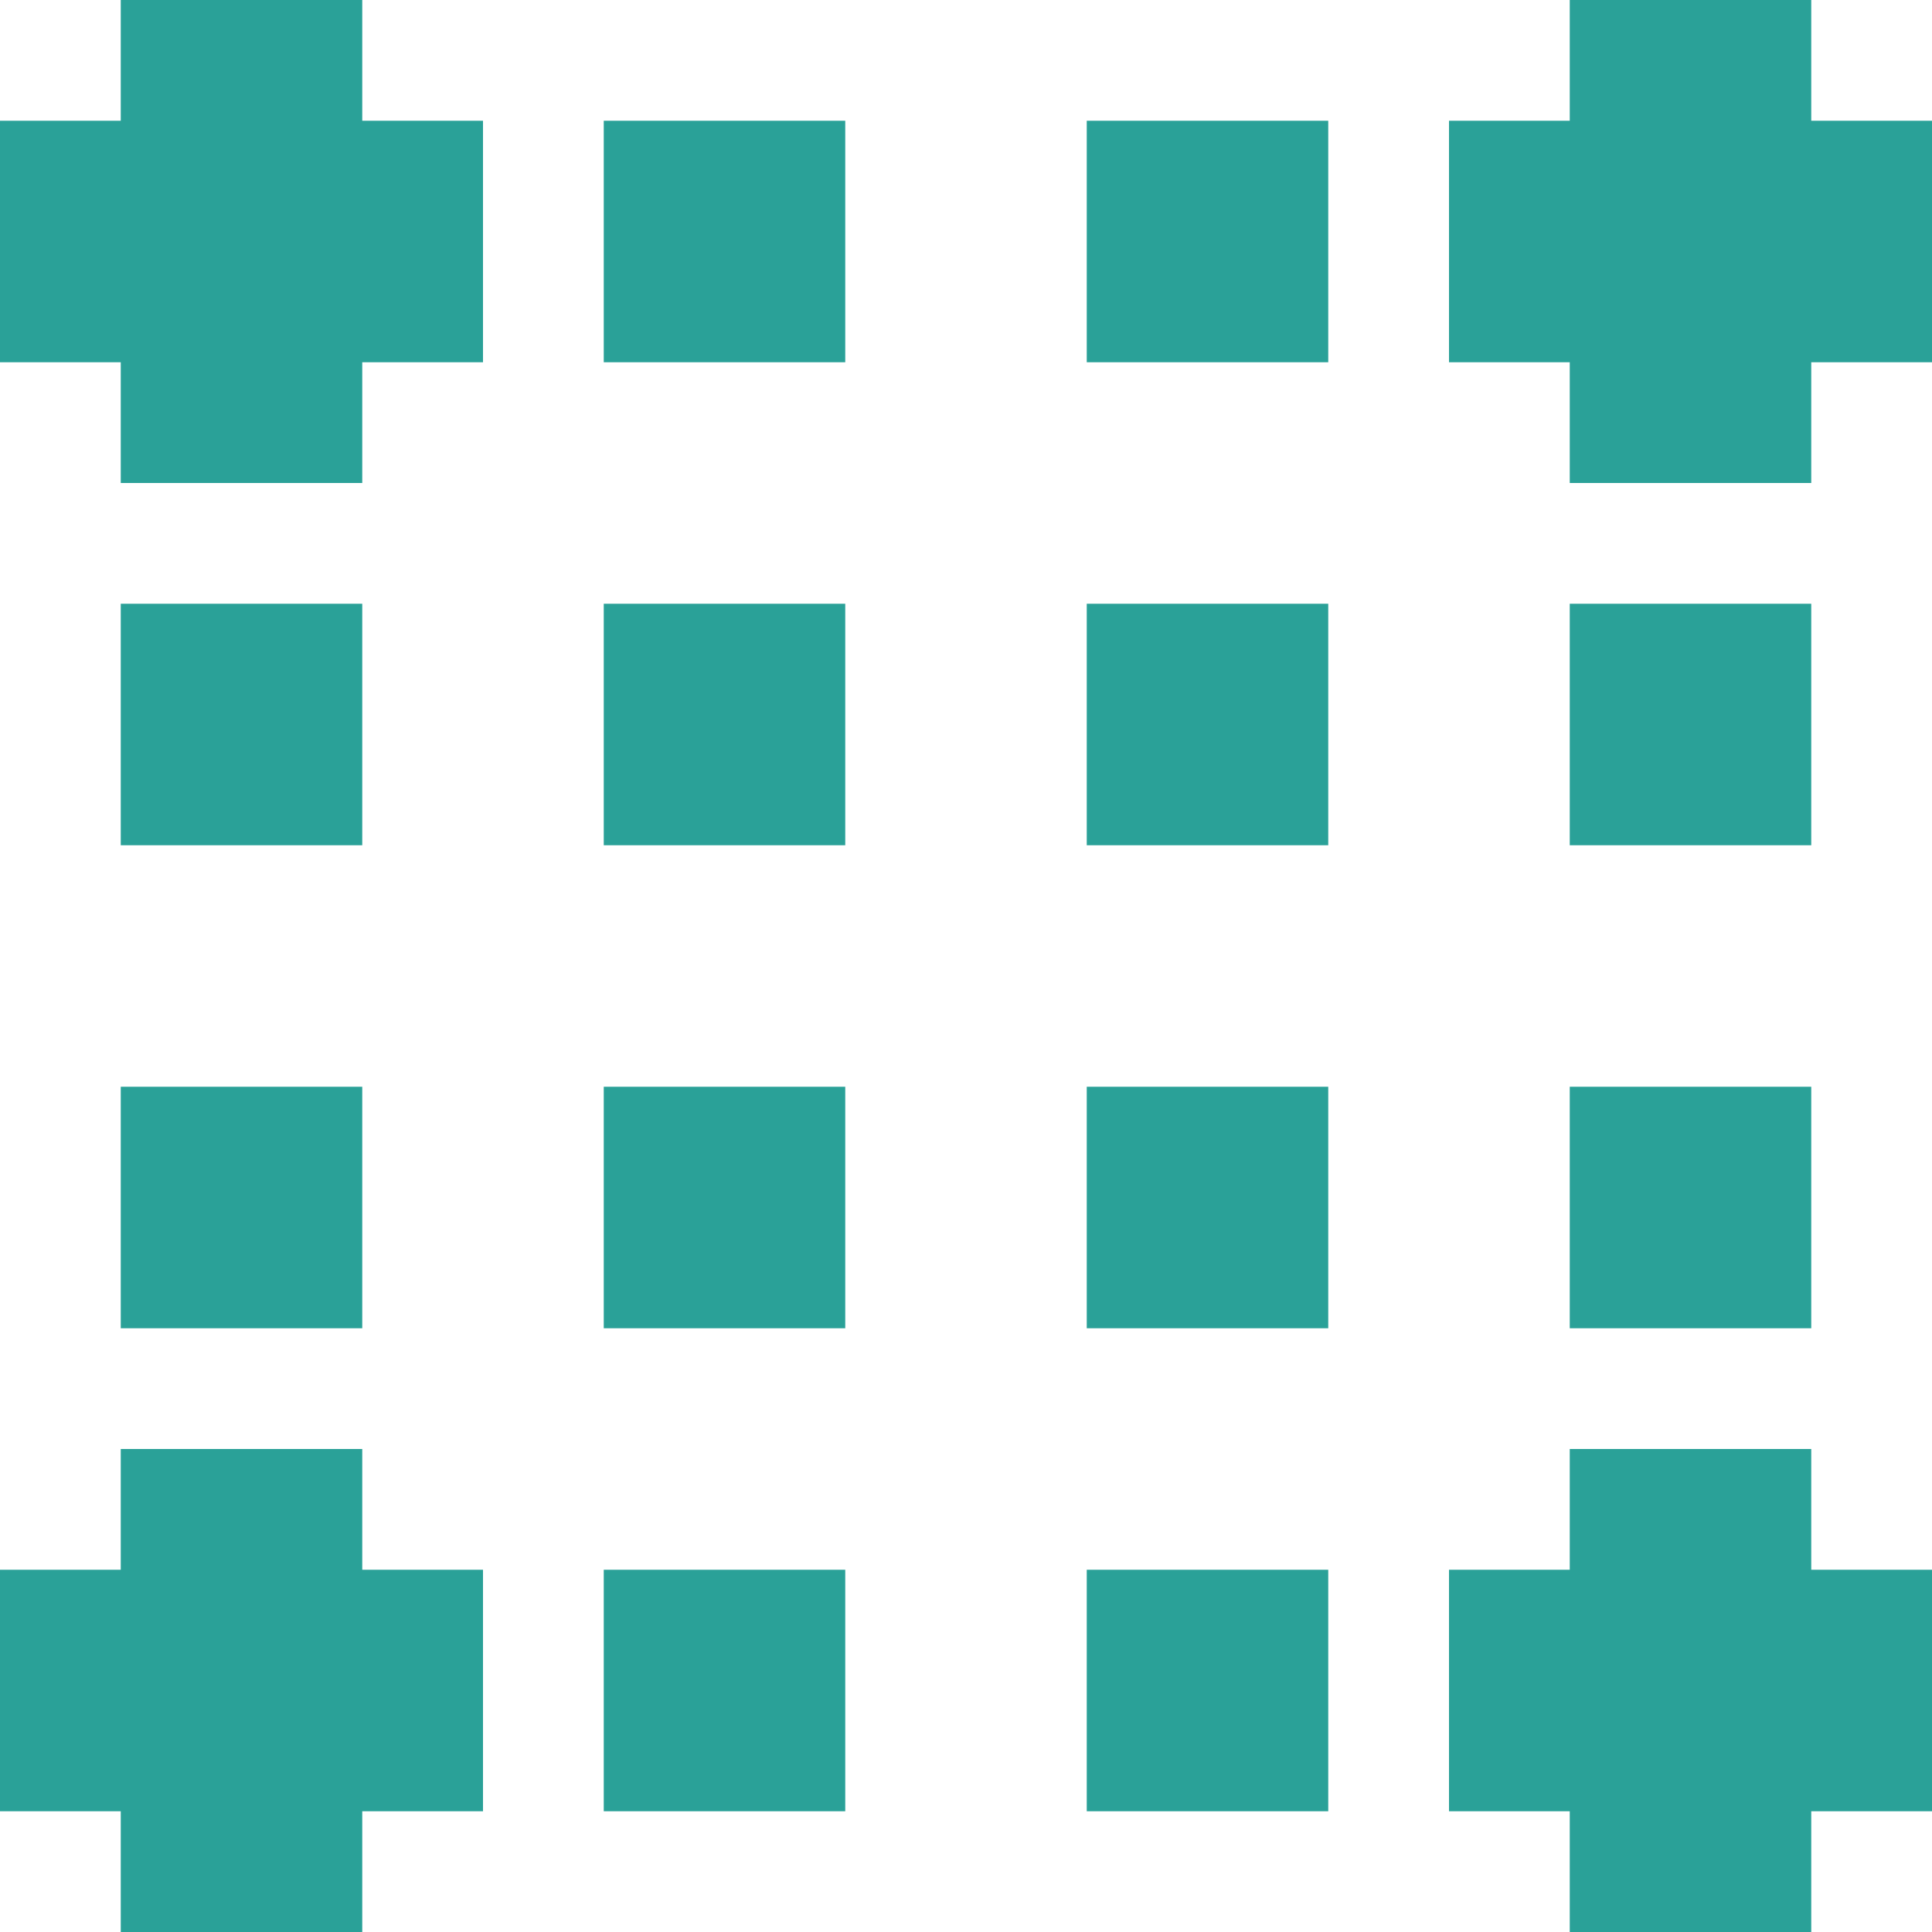 <?xml version="1.0" encoding="UTF-8" ?>
<svg xmlns="http://www.w3.org/2000/svg" version="1.1" height="2000" width="2000">
  <style>
    rect.cyan {
      fill: #2aa198;
    }
  </style>
  <!--
  <rect x="0" y="0" width="100%" height="100%" fill="#fdf6e3" />
  -->

  <rect x="125" y="0" width="250" height="500" class="cyan" />
  <rect x="0" y="125" width="500" height="250" class="cyan" />
  <rect x="1625" y="0" width="250" height="500" class="cyan" />
  <rect x="1500" y="125" width="500" height="250" class="cyan" />
  <rect x="1625" y="1500" width="250" height="500" class="cyan" />
  <rect x="1500" y="1625" width="500" height="250" class="cyan" />
  <rect x="125" y="1500" width="250" height="500" class="cyan" />
  <rect x="0" y="1625" width="500" height="250" class="cyan" />

  <rect x="625" y="125" width="250" height="250" class="cyan" />
  <rect x="1125" y="125" width="250" height="250" class="cyan" />
  <rect x="125" y="625" width="250" height="250" class="cyan" />
  <rect x="625" y="625" width="250" height="250" class="cyan" />
  <rect x="1125" y="625" width="250" height="250" class="cyan" />
  <rect x="1625" y="625" width="250" height="250" class="cyan" />
  <rect x="125" y="1125" width="250" height="250" class="cyan" />
  <rect x="625" y="1125" width="250" height="250" class="cyan" />
  <rect x="1125" y="1125" width="250" height="250" class="cyan" />
  <rect x="1625" y="1125" width="250" height="250" class="cyan" />
  <rect x="625" y="1625" width="250" height="250" class="cyan" />
  <rect x="1125" y="1625" width="250" height="250" class="cyan" />
</svg>

